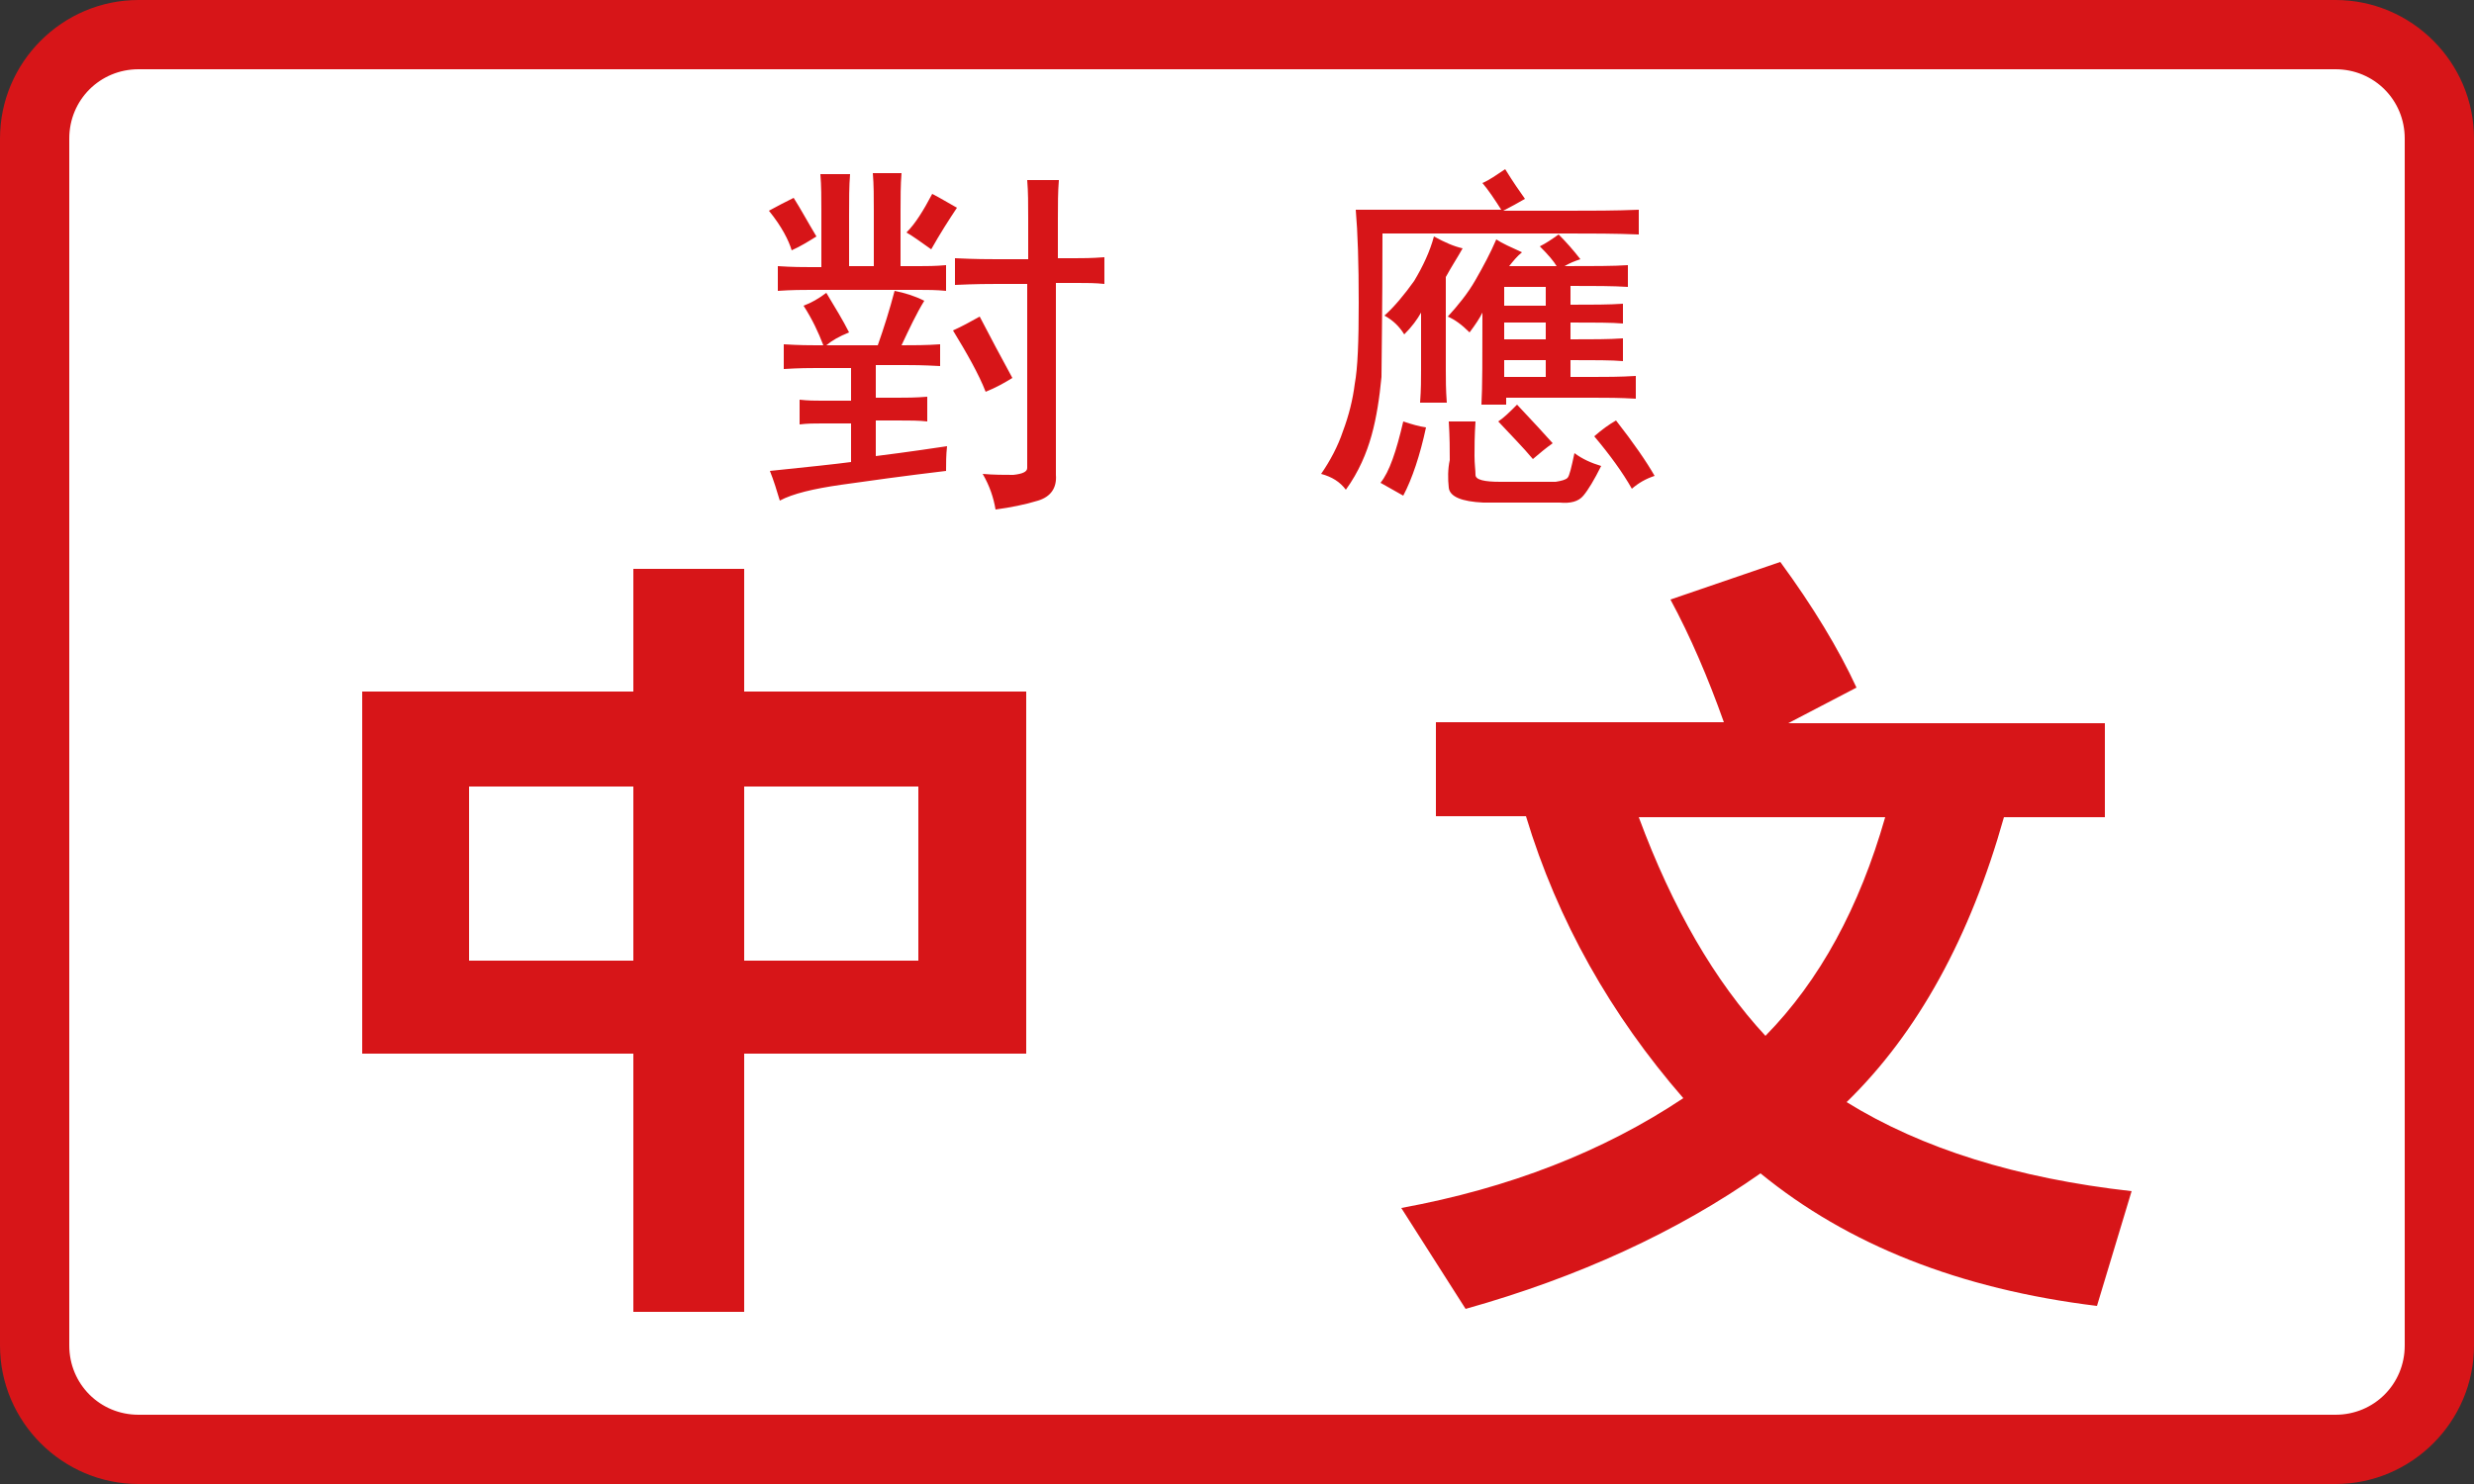 <?xml version="1.0" encoding="utf-8"?>
<!-- Generator: Adobe Illustrator 22.1.0, SVG Export Plug-In . SVG Version: 6.00 Build 0)  -->
<svg version="1.1" id="图层_1" xmlns="http://www.w3.org/2000/svg" xmlns:xlink="http://www.w3.org/1999/xlink" x="0px" y="0px"
	 viewBox="0 0 250 150" style="enable-background:new 0 0 250 150;" xml:space="preserve">
<rect x="0" y="0" width="250" height="150" fill="#333333" stroke="none"/>
<style type="text/css">
	.st0{fill:#FFFFFF;}
	.st1{fill:#D71518;}
</style>
<path class="st0" d="M14,146.5c-5.8,0-10.5-4.7-10.5-10.5V14C3.5,8.2,8.2,3.5,14,3.5h222c5.8,0,10.5,4.7,10.5,10.5v122
	c0,5.8-4.7,10.5-10.5,10.5H14z"/>
<path class="st1" d="M143.5,40.7h2.7c-0.1-1.3-0.1-2.4-0.1-3.3V28c0.6-1.1,1.2-2,1.7-2.9c-0.9-0.2-1.8-0.6-2.9-1.2
	c-0.4,1.5-1.1,3-2,4.5c-1,1.4-2,2.6-3,3.5c0.9,0.5,1.5,1.1,2,1.9c0.8-0.8,1.3-1.5,1.7-2.2v5.8C143.6,38.3,143.6,39.4,143.5,40.7z
	 M146.4,49.3c0.1,0.9,1.3,1.4,3.5,1.5h7.7c1.1,0.1,1.9-0.1,2.4-0.7c0.5-0.6,1.1-1.6,1.8-3c-1-0.3-1.9-0.7-2.7-1.3
	c-0.3,1.4-0.5,2.3-0.7,2.5s-0.6,0.3-1.2,0.4h-5.6c-1.6,0-2.5-0.2-2.5-0.7s-0.1-1.1-0.1-1.9c0-0.9,0-2,0.1-3.5h-2.7
	c0.1,1.6,0.1,2.9,0.1,3.9C146.3,47.4,146.3,48.4,146.4,49.3z M167.2,48.1c-0.8-1.4-2.1-3.3-3.9-5.6c-0.7,0.4-1.4,0.9-2.2,1.6
	c1.6,1.9,2.9,3.7,3.8,5.3C165.6,48.8,166.3,48.4,167.2,48.1z M96.7,21c-0.9-0.5-1.7-1-2.5-1.4c-0.9,1.7-1.7,3-2.6,3.9
	c0.7,0.4,1.5,1,2.5,1.7C95,23.6,95.9,22.2,96.7,21z M151.4,42.6c1.3,1.4,2.5,2.6,3.5,3.8c0.7-0.6,1.3-1.1,2-1.6
	c-0.8-0.9-2-2.2-3.6-3.9C152.6,41.6,152,42.2,151.4,42.6z M151.2,24.2c-0.6,1.4-1.3,2.7-2.1,4.1s-1.8,2.6-2.8,3.7
	c0.7,0.3,1.4,0.8,2.2,1.6c0.6-0.8,1-1.4,1.3-2c0,4.5,0,7.6-0.1,9.3h2.5v-0.7h8.8c1.3,0,2.7,0,4.3,0.1V38c-1.6,0.1-3.1,0.1-4.3,0.1
	h-2.3v-1.7c2.4,0,4.2,0,5.3,0.1v-2.3c-1.4,0.1-3.1,0.1-5.3,0.1v-1.7c2.4,0,4.2,0,5.3,0.1v-2c-1.4,0.1-3.1,0.1-5.3,0.1v-1.9
	c2.4,0,4.3,0,5.8,0.1v-2.2c-1.4,0.1-3.6,0.1-6.4,0.1c0.5-0.3,1-0.5,1.6-0.7c-0.7-0.9-1.4-1.7-2.2-2.5c-0.7,0.5-1.3,0.9-1.9,1.2
	c0.9,0.9,1.4,1.5,1.7,2h-4.8c0.4-0.5,0.8-1,1.3-1.4C152.7,25,151.8,24.6,151.2,24.2z M156.2,38.1H152v-1.7h4.2V38.1z M156.2,34.3
	H152v-1.7h4.2V34.3z M156.2,29v1.9H152V29H156.2z M85,49c2.8-0.4,6.4-0.9,10.6-1.4c0-0.8,0-1.6,0.1-2.5c-4,0.6-6.4,0.9-7.2,1v-3.6
	h2.2c1.2,0,2.2,0,3,0.1v-2.5c-1.2,0.1-2.2,0.1-3,0.1h-2.2v-3.3h3c0.6,0,1.7,0,3.5,0.1v-2.2c-1.4,0.1-2.7,0.1-3.9,0.1
	c0.8-1.7,1.5-3.2,2.3-4.5c-1-0.5-2-0.8-3-1c-0.5,1.9-1.1,3.8-1.7,5.5h-5.2c0.6-0.5,1.3-0.9,2.3-1.3c-0.6-1.2-1.4-2.5-2.3-4
	c-0.8,0.6-1.5,1-2.3,1.3c0.9,1.4,1.5,2.7,2,4h-0.7c-0.6,0-1.7,0-3.3-0.1v2.5c1.6-0.1,2.7-0.1,3.3-0.1H86v3.3h-3
	c-0.6,0-1.3,0-2.2-0.1v2.5c0.8-0.1,1.5-0.1,2.3-0.1H86v3.9c-1.5,0.2-4.3,0.5-8.2,0.9c0.4,1,0.7,2,1,3C80.1,49.9,82.2,49.4,85,49z
	 M144.1,43.2c-0.7-0.1-1.4-0.3-2.3-0.6c-0.7,3-1.4,5.1-2.3,6.2c0.7,0.4,1.4,0.8,2.3,1.3C142.7,48.4,143.5,46,144.1,43.2z
	 M139.7,23.6h18.8c2.3,0,4.7,0,7.1,0.1v-2.5c-2.4,0.1-4.8,0.1-7.1,0.1h-6.6c0.8-0.4,1.5-0.8,2.2-1.2c-0.5-0.7-1.2-1.7-2-3
	c-0.9,0.6-1.6,1.1-2.3,1.4c0.6,0.7,1.2,1.6,1.9,2.7H137c0.2,2.3,0.3,5.4,0.3,9.4c0,3.9-0.1,6.6-0.4,8.2c-0.2,1.6-0.6,3.2-1.2,4.8
	c-0.5,1.5-1.3,3-2.2,4.3c1.1,0.3,1.9,0.8,2.5,1.6c1.3-1.8,2.1-3.7,2.6-5.5s0.8-3.8,1-5.9C139.6,36.4,139.7,31.4,139.7,23.6z
	 M202.5,82.6h10.2v-9.5h-32l6.9-3.6c-1.8-3.9-4.4-8.2-7.7-12.7l-11.1,3.8c2,3.7,3.8,7.9,5.4,12.4h-29.1v9.5h9.1
	c3.2,10.6,8.6,20.1,15.9,28.5c-8.1,5.4-17.6,9.1-28.5,11.1l6.5,10.2c11.4-3.2,21.4-7.8,29.8-13.7c8.8,7.2,20.1,11.7,34,13.4
	l3.5-11.6c-11.6-1.3-21.2-4.3-28.8-9C193.8,104.4,199.1,94.7,202.5,82.6z M165.6,82.6h24.9c-2.6,9.1-6.6,16.5-12.1,22.1
	C173.3,99.2,169,91.8,165.6,82.6z M102.3,38.2c-1.1-2-2.2-4.1-3.3-6.2c-0.9,0.5-1.8,1-2.7,1.4c1.4,2.3,2.6,4.4,3.3,6.2
	C100.6,39.2,101.5,38.7,102.3,38.2z M82.5,23.9c-0.9-1.5-1.6-2.8-2.3-3.9c-0.8,0.4-1.6,0.8-2.5,1.3c1.3,1.6,2,3,2.3,4
	C80.9,24.9,81.7,24.4,82.5,23.9z M106.9,26.1v-4c0-1.4,0-2.7,0.1-3.9h-3.2c0.1,1.2,0.1,2.4,0.1,3.8v4.2h-3.2c-0.7,0-2.1,0-4.2-0.1
	v2.7c2.1-0.1,3.6-0.1,4.3-0.1h3v18.6c0,0.4-0.5,0.6-1.4,0.7c-0.9,0-2,0-3.1-0.1c0.7,1.2,1.1,2.4,1.3,3.6c1.5-0.2,3-0.5,4.3-0.9
	s1.9-1.3,1.8-2.6V28.6h2.2c0.9,0,1.8,0,2.7,0.1V26c-1.3,0.1-2.3,0.1-3,0.1L106.9,26.1L106.9,26.1z M83.2,27h-1.3
	c-0.7,0-1.8,0-3.3-0.1v2.5c1.4-0.1,2.6-0.1,3.3-0.1h11c0.8,0,1.7,0,2.7,0.1v-2.6c-1.1,0.1-2,0.1-2.7,0.1H91v-5.6
	c0-1.3,0-2.6,0.1-3.8h-2.9c0.1,1.2,0.1,2.4,0.1,3.8v5.6h-2.5v-5.1c0-1.6,0-3,0.1-4.2h-3C83,18.8,83,20,83,21.2V27H83.2z M75.2,57.5
	H64v12.4H36.6v36.6H64v26.1h11.2v-26.1h28.5V69.9H75.2V57.5z M64,97.1H47.4V79.5H64V97.1z M92.8,79.5v17.6H75.2V79.5H92.8z M236,0
	H14C6.3,0,0,6.3,0,14v122c0,7.7,6.3,14,14,14h222c7.7,0,14-6.3,14-14V14C250,6.3,243.7,0,236,0z M243,136c0,3.9-3.1,7-7,7H14
	c-3.9,0-7-3.1-7-7V14c0-3.9,3.1-7,7-7h222c3.9,0,7,3.1,7,7V136z"/>
</svg>
